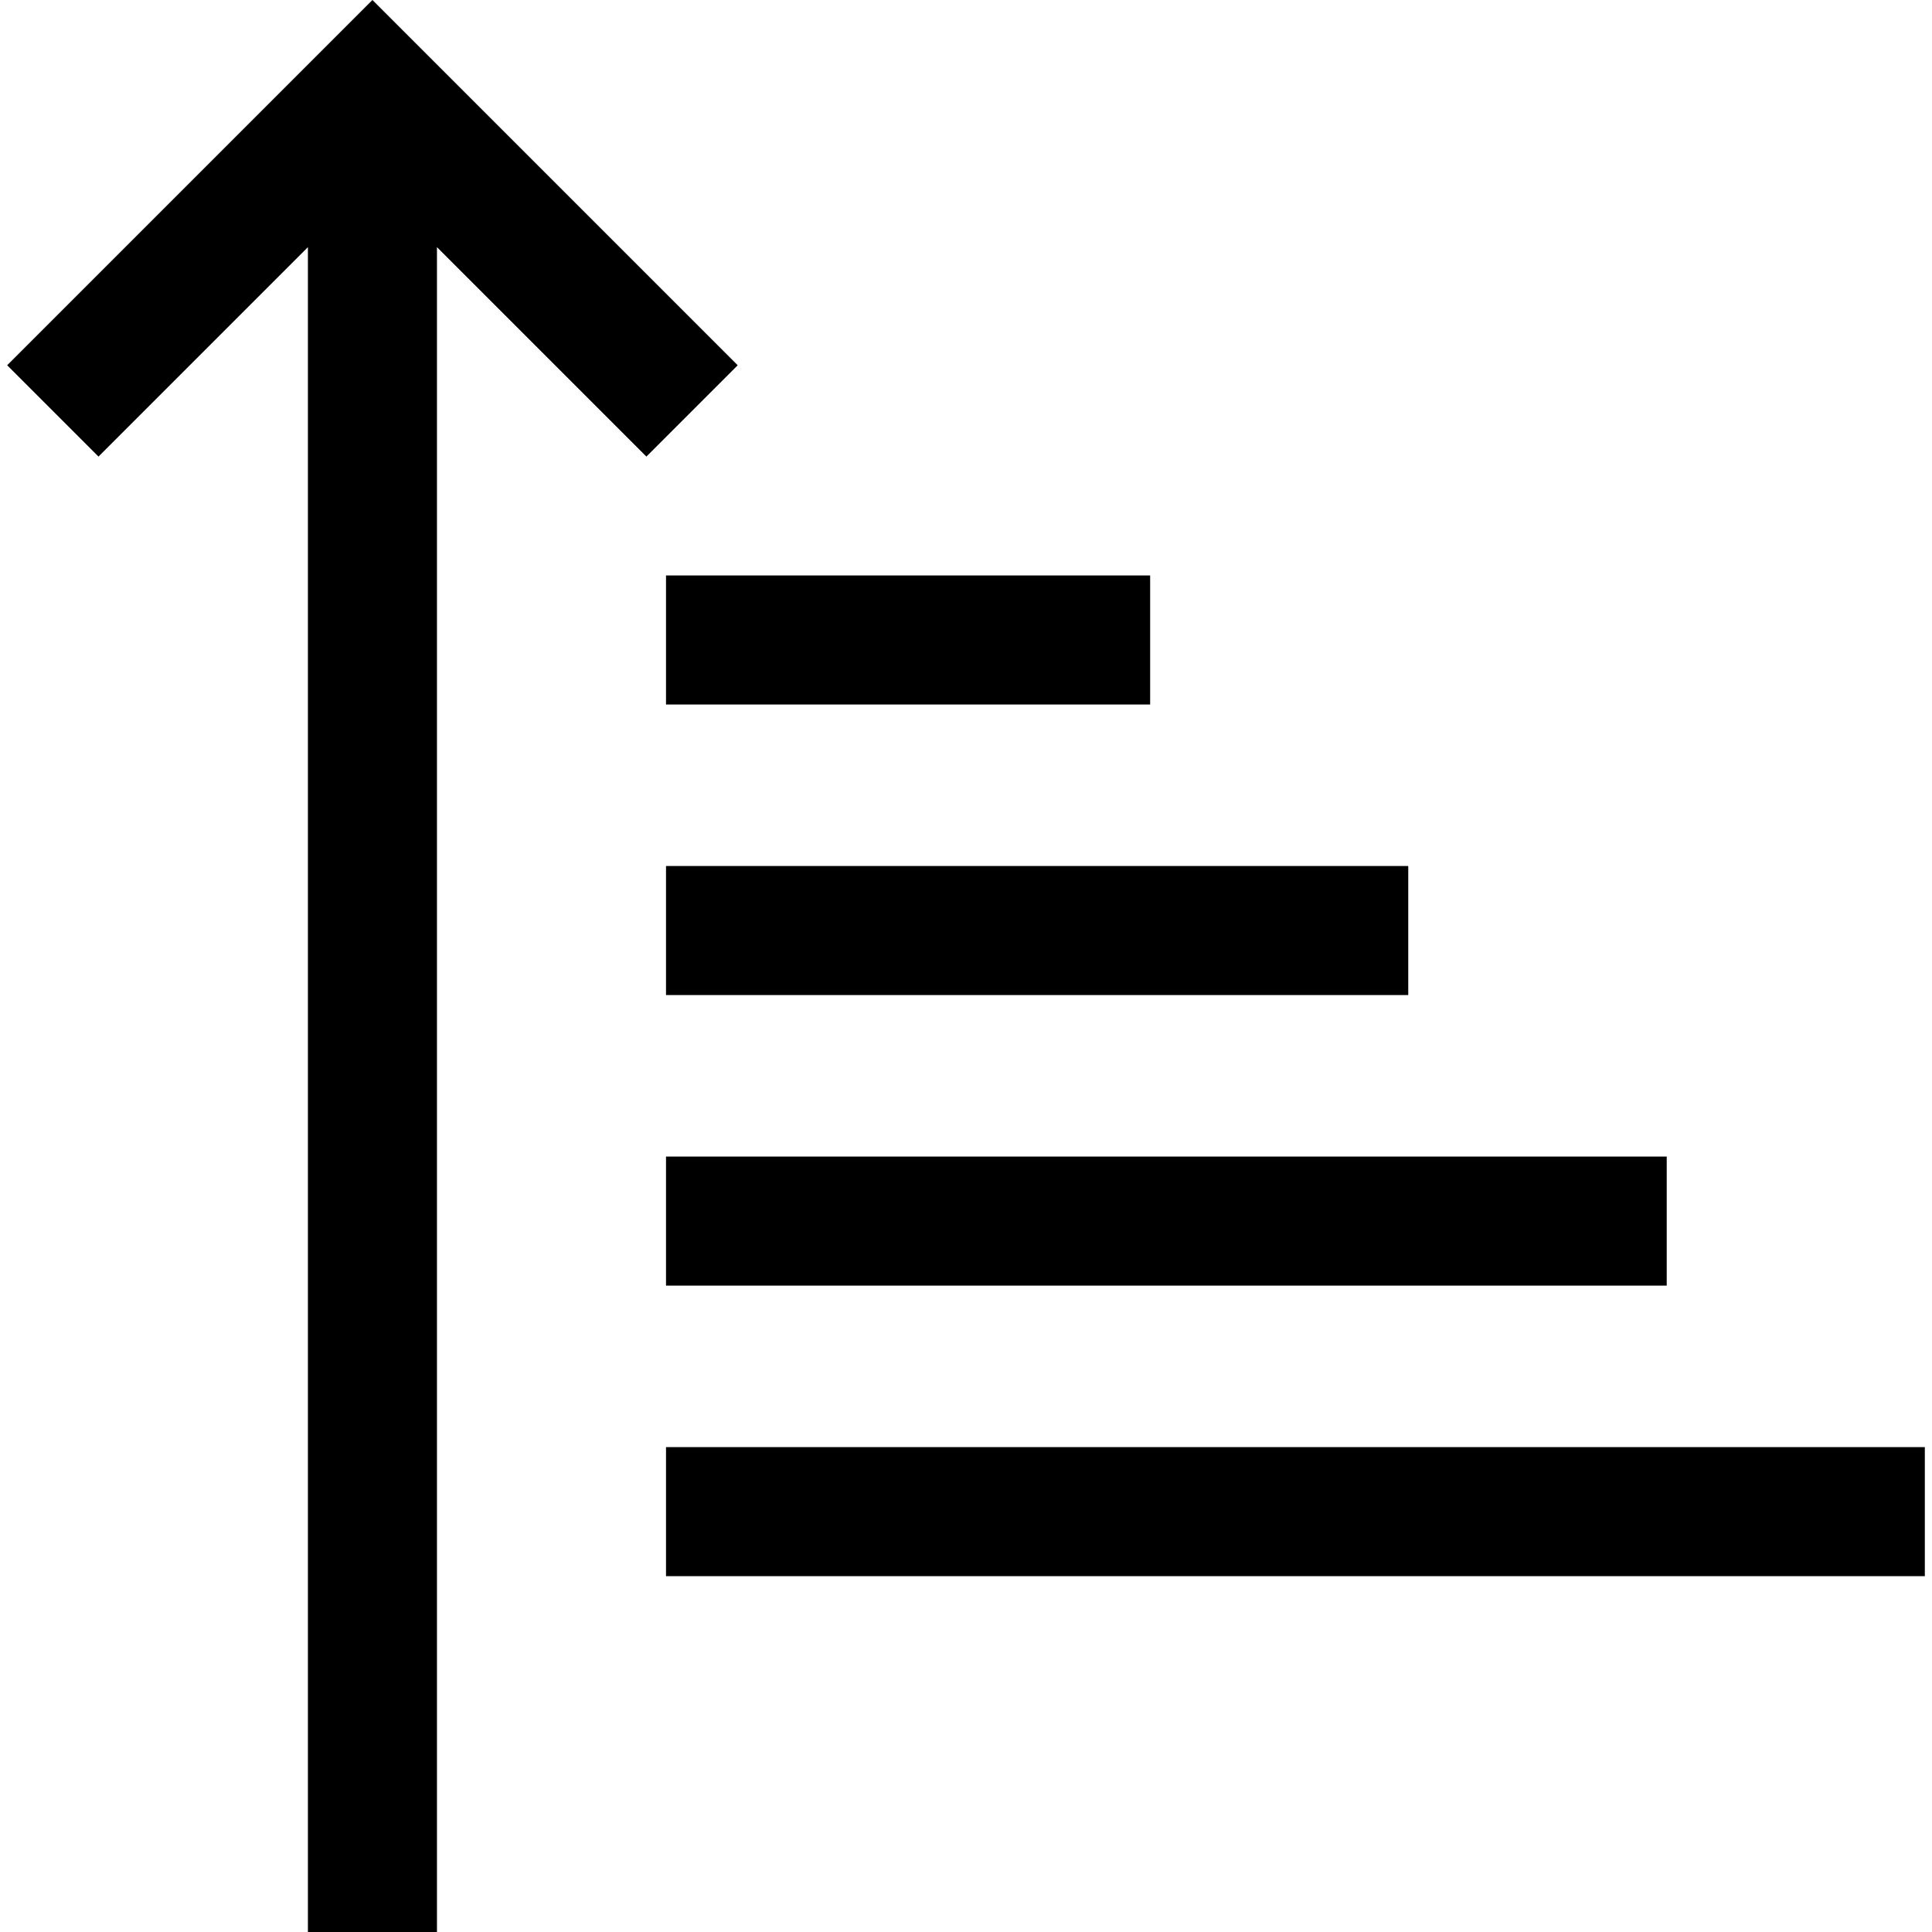 <?xml version="1.0" encoding="utf-8"?>
<!-- Generator: Adobe Illustrator 24.1.1, SVG Export Plug-In . SVG Version: 6.00 Build 0)  -->
<svg version="1.1" id="Layer_1" xmlns="http://www.w3.org/2000/svg" xmlns:xlink="http://www.w3.org/1999/xlink" x="0px" y="0px"
	 viewBox="0 0 512 512" style="enable-background:new 0 0 512 512;" xml:space="preserve">
<g>
	<polygon points="195.5,96.8 98.7,0 1.9,96.8 26.1,121 81.6,65.5 81.6,512 115.8,512 115.8,65.5 171.3,121 	"/>
	<rect x="176.5" y="152.5" width="128.3" height="34.2"/>
	<rect x="176.5" y="229.5" width="196.7" height="34.2"/>
	<rect x="176.5" y="306.5" width="265.2" height="34.2"/>
	<rect x="176.5" y="383.5" width="333.6" height="34.2"/>
</g>
</svg>
